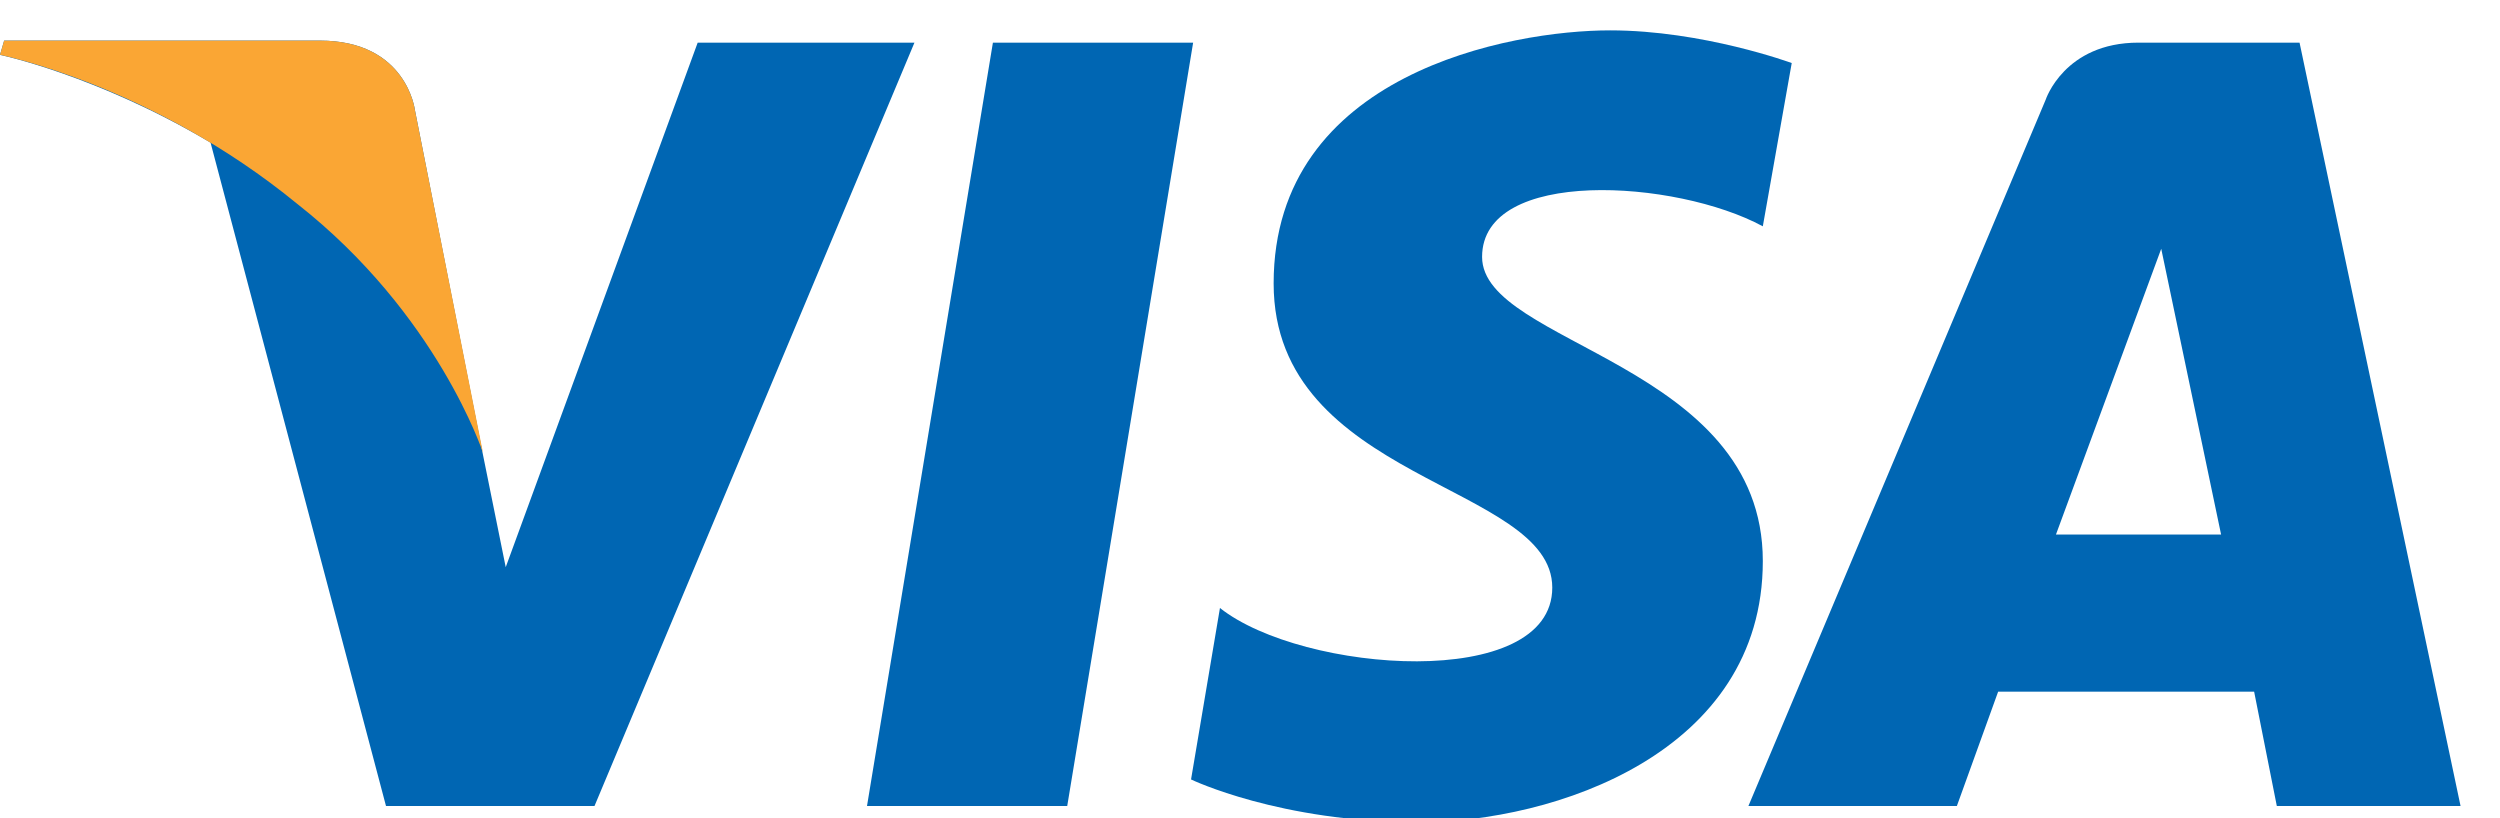 <svg viewBox="0 0 55 18" fill="none" xmlns="http://www.w3.org/2000/svg">
<g clip-path="url(#clip0_137_8472)">
<path d="M23.479 17.732H19.074L21.844 0.938H26.249L23.479 17.732Z" fill="#0066B3"/>
<path d="M15.349 0.938L11.126 12.478L10.626 10.008L9.128 2.42C9.128 2.42 8.946 0.893 7.039 0.893H0.091L0 1.207C0 1.207 2.134 1.656 4.632 3.138L8.492 17.732H13.079L20.118 0.938H15.349Z" fill="#0066B3"/>
<path d="M50.09 17.732H54.132L50.59 0.938H47.047C45.413 0.938 45.004 2.196 45.004 2.196L38.465 17.732H43.051L43.959 15.217H49.591L50.09 17.732ZM45.231 11.76L47.547 5.473L48.864 11.76H45.231Z" fill="#0066B3"/>
<path d="M38.782 4.979L39.418 1.387C39.418 1.387 37.465 0.668 35.422 0.668C33.242 0.668 28.02 1.611 28.02 6.236C28.02 10.592 34.15 10.637 34.15 12.927C34.15 15.217 28.655 14.813 26.839 13.376L26.203 17.148C26.203 17.148 28.156 18.09 31.198 18.09C34.196 18.09 38.782 16.564 38.782 12.343C38.782 7.987 32.606 7.583 32.606 5.652C32.606 3.677 36.875 3.946 38.782 4.979Z" fill="#0066B3"/>
<path d="M10.626 9.963L9.128 2.42C9.128 2.42 8.946 0.893 7.039 0.893H0.091L0 1.207C0 1.207 3.36 1.881 6.539 4.485C9.627 6.91 10.626 9.963 10.626 9.963Z" fill="#FAA634"/>
</g>
<defs>
<clipPath id="clip0_137_8472">
<rect width="54.177" height="17.377" fill="white" transform="translate(0 0.623)"/>
</clipPath>
</defs>
</svg>

